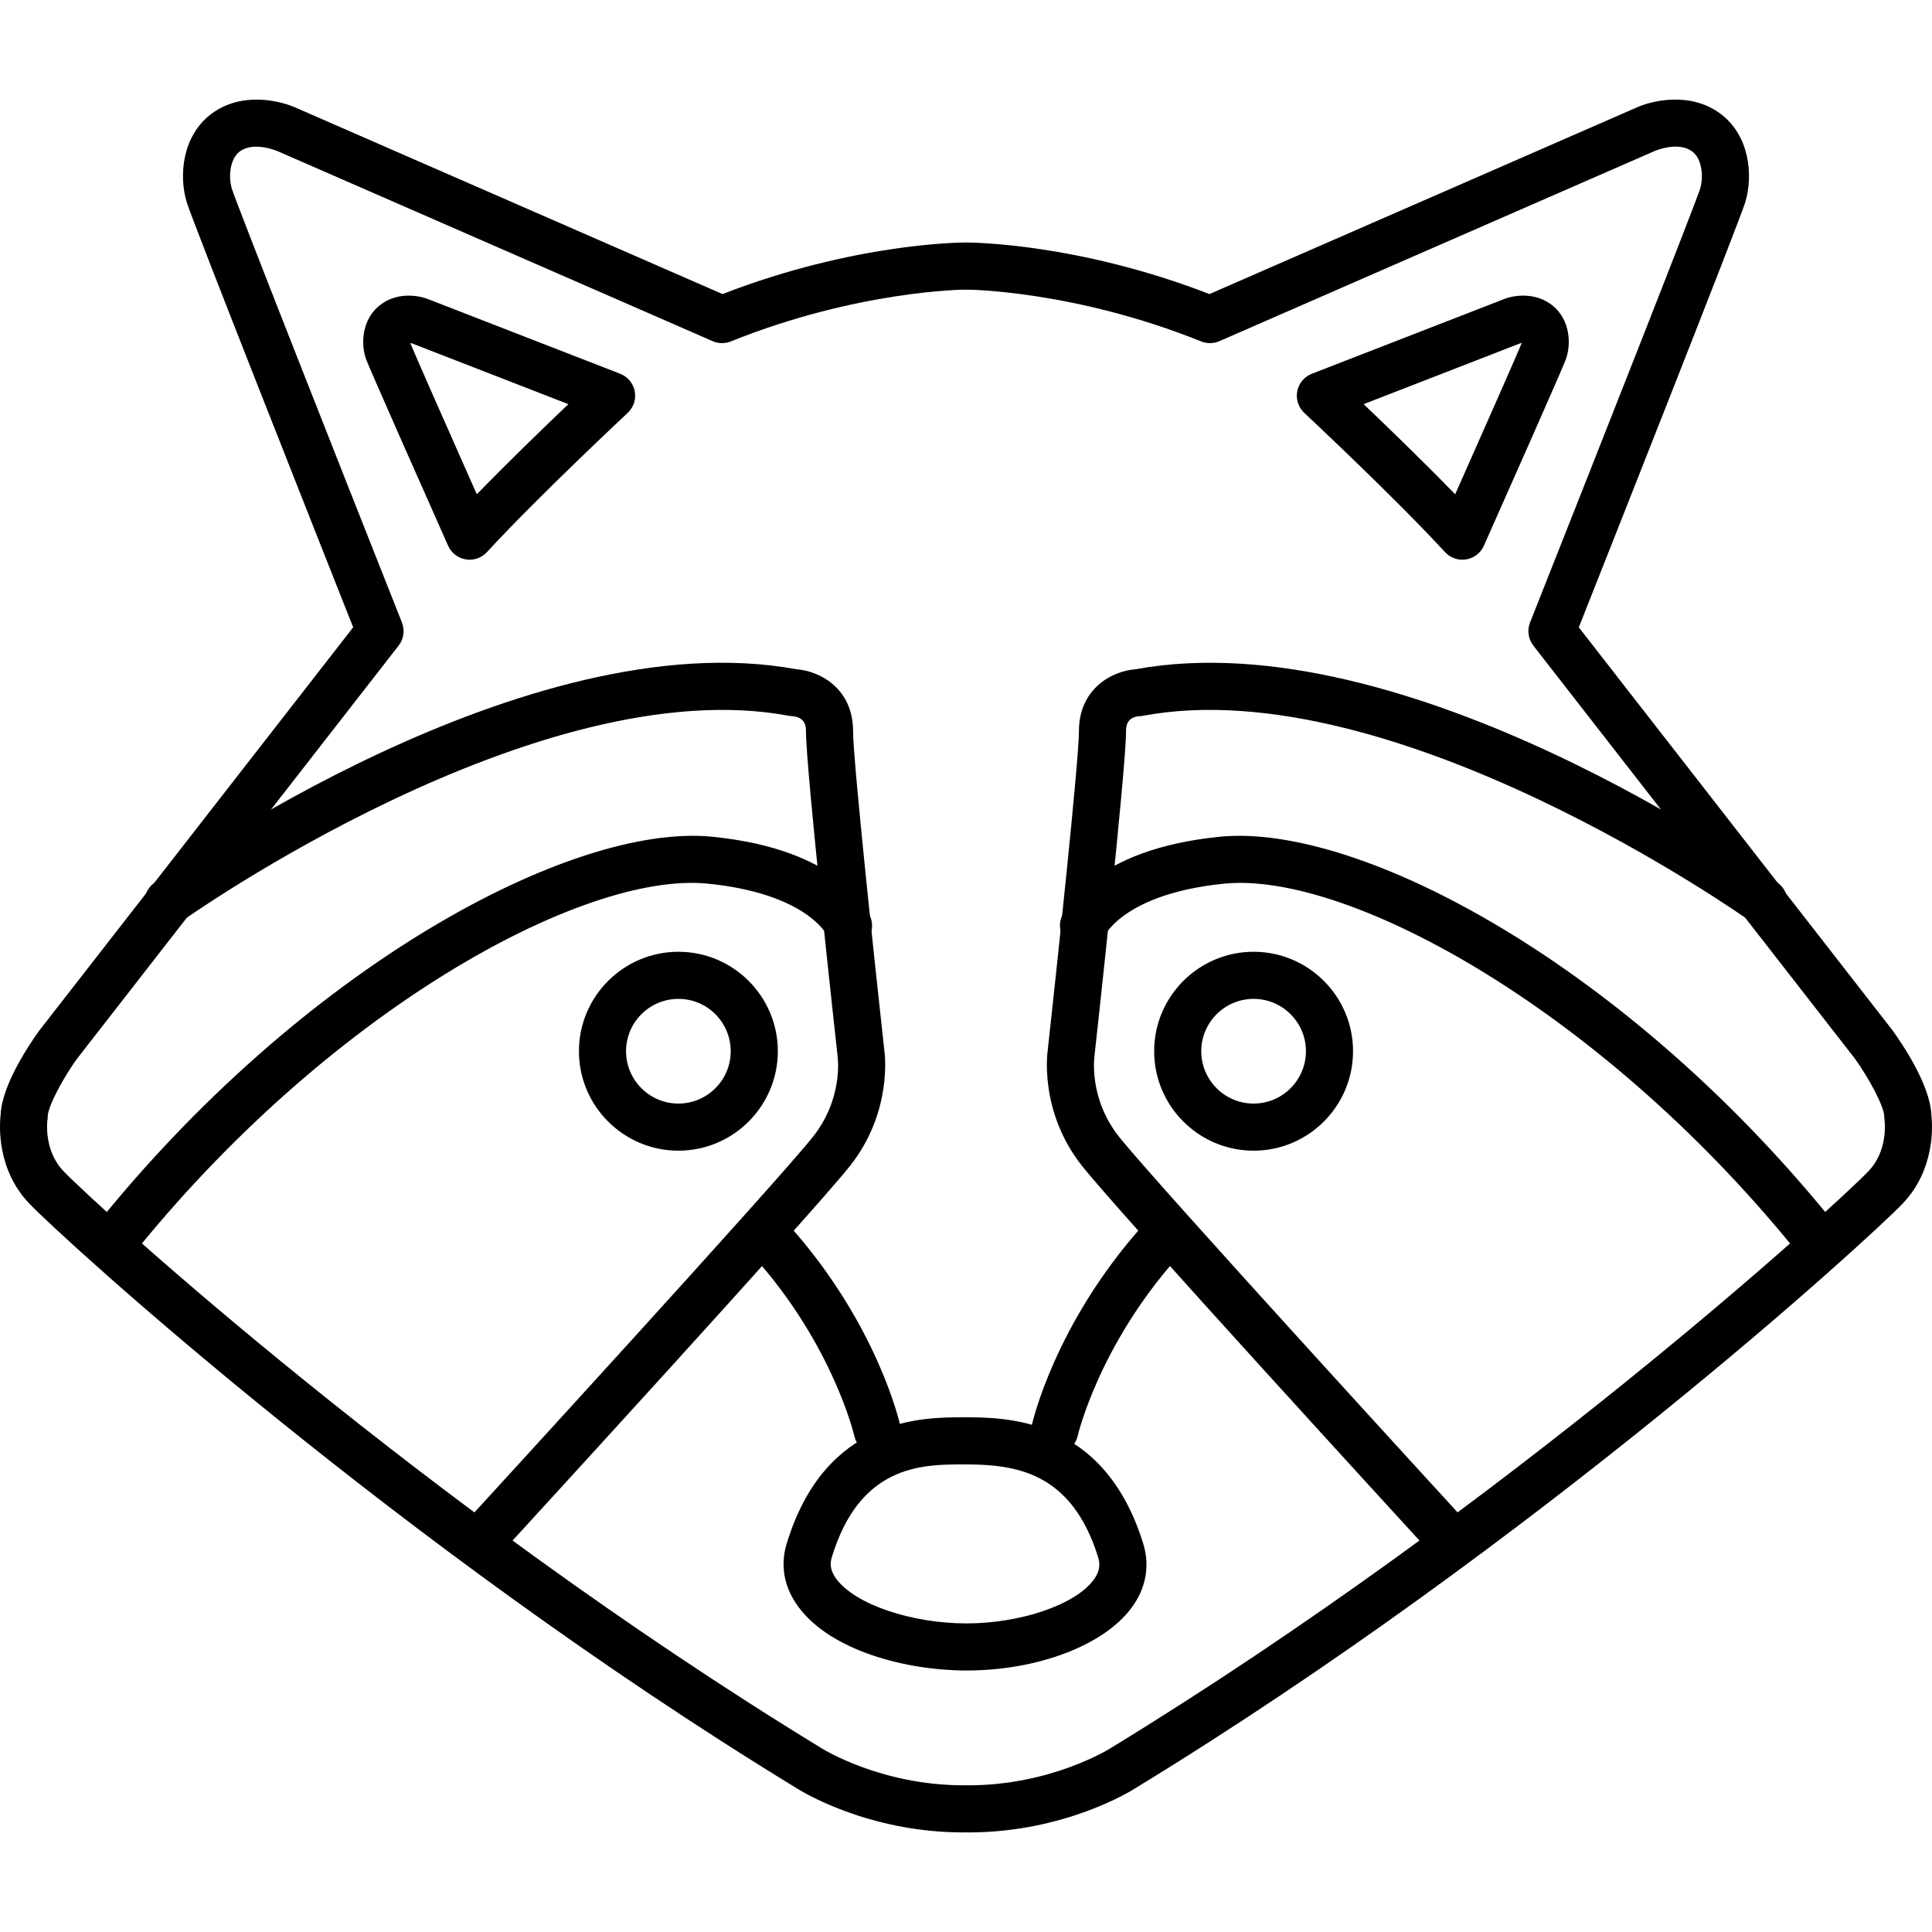 <?xml version="1.0" encoding="iso-8859-1"?>
<!-- Generator: Adobe Illustrator 19.1.0, SVG Export Plug-In . SVG Version: 6.00 Build 0)  -->
<svg version="1.1" id="Capa_1" xmlns="http://www.w3.org/2000/svg" xmlns:xlink="http://www.w3.org/1999/xlink" x="0px" y="0px"
	 viewBox="0 0 123.036 123.036" style="enable-background:new 0 0 123.036 123.036;" xml:space="preserve">
<g>
	<g>
		<path d="M61.368,116.695c-6.205,0-10.468-2.708-10.647-2.823C25.206,98.298,3.987,78.865,1.868,76.649
			c-2.091-2.187-1.902-5.008-1.828-5.648c0.069-1.913,1.882-4.569,2.444-5.349L22.491,39.95
			c-1.964-4.96-10.244-25.883-10.601-27.074c-0.526-1.754-0.255-4.266,1.583-5.634c1.894-1.411,4.339-0.871,5.485-0.33
			l27.054,11.815c8.37-3.244,15.149-3.282,15.44-3.282c0.828,0,1.499,0.67,1.499,1.499c0.001,0.828-0.669,1.5-1.498,1.501
			c-0.067,0-6.84,0.052-14.911,3.298c-0.373,0.15-0.791,0.144-1.16-0.017L17.716,9.643c-0.046-0.02-1.546-0.672-2.451,0.005
			c-0.612,0.456-0.737,1.583-0.502,2.366c0.306,0.984,6.646,17.062,10.833,27.628c0.196,0.494,0.116,1.055-0.211,1.474L4.885,67.45
			c-0.856,1.191-1.847,3.017-1.847,3.662c0,0.081-0.006,0.161-0.02,0.24c0,0.006-0.255,1.892,1.018,3.223
			c2.086,2.181,23,21.326,48.28,36.756c0.065,0.042,3.77,2.363,9.052,2.363c0.829,0,1.5,0.671,1.5,1.5
			S62.197,116.695,61.368,116.695z"/>
		<path d="M29.907,35.644c-0.081,0-0.162-0.006-0.243-0.02c-0.499-0.082-0.922-0.409-1.127-0.871
			c-1.178-2.651-5.038-11.342-5.229-11.892c-0.352-1.019-0.236-2.516,0.849-3.398c1.035-0.84,2.387-0.721,3.23-0.365l12.105,4.703
			c0.481,0.187,0.832,0.608,0.93,1.114c0.097,0.507-0.072,1.028-0.45,1.38c-0.057,0.053-5.728,5.351-8.962,8.864
			C30.724,35.471,30.323,35.644,29.907,35.644z M26.134,21.843c0.002,0.014,0.005,0.026,0.009,0.037
			c0.167,0.44,2.365,5.416,4.222,9.6c1.988-2.049,4.291-4.275,5.83-5.742l-9.935-3.86C26.222,21.864,26.178,21.852,26.134,21.843z"
			/>
		<path d="M43.202,73.279c-3.492,0-6.333-2.841-6.333-6.334c0-3.492,2.841-6.333,6.333-6.333s6.333,2.841,6.333,6.333
			C49.535,70.438,46.695,73.279,43.202,73.279z M43.202,63.612c-1.838,0-3.333,1.495-3.333,3.333c0,1.838,1.495,3.334,3.333,3.334
			s3.333-1.496,3.333-3.334C46.535,65.107,45.04,63.612,43.202,63.612z"/>
		<path d="M55.867,92.613c-0.687,0-1.306-0.475-1.462-1.172c-0.016-0.068-1.346-5.731-6.325-11.332
			c-0.55-0.619-0.495-1.567,0.125-2.118c0.618-0.55,1.566-0.495,2.118,0.125c5.528,6.22,6.952,12.411,7.01,12.671
			c0.18,0.809-0.33,1.61-1.139,1.79C56.084,92.601,55.975,92.613,55.867,92.613z"/>
		<path d="M31.326,98.82c-0.362,0-0.725-0.13-1.013-0.394c-0.61-0.56-0.652-1.509-0.092-2.12
			c0.192-0.209,19.24-20.994,21.555-23.917c1.913-2.417,1.582-4.993,1.567-5.102C53.254,66.491,51.326,49,51.326,46.57
			c0-0.245,0-0.895-0.873-0.96c-0.055-0.004-0.142-0.013-0.197-0.023C34.265,42.581,11.8,58.503,11.575,58.664
			c-0.672,0.484-1.609,0.329-2.093-0.345C9,57.646,9.154,56.709,9.827,56.226c0.959-0.688,23.633-16.779,40.889-13.606
			c1.498,0.11,3.611,1.224,3.611,3.95c0,1.881,1.437,15.317,1.991,20.335c0.016,0.096,0.56,3.873-2.189,7.346
			c-2.381,3.008-20.908,23.223-21.695,24.083C32.136,98.656,31.732,98.82,31.326,98.82z"/>
		<path d="M7.034,80.779c-0.328,0-0.657-0.106-0.933-0.326c-0.648-0.516-0.755-1.46-0.24-2.108
			c13.378-16.81,30.586-25.948,39.489-25.059c8.136,0.805,9.903,4.665,10.078,5.102c0.307,0.77-0.067,1.642-0.836,1.95
			c-0.759,0.303-1.614-0.055-1.934-0.799c-0.062-0.121-1.444-2.658-7.603-3.267c-7.95-0.785-24.273,8.145-36.846,23.941
			C7.913,80.585,7.476,80.779,7.034,80.779z"/>
		<path d="M61.667,116.695c-0.829,0-1.5-0.671-1.5-1.5s0.671-1.5,1.5-1.5c5.282,0,8.986-2.322,9.023-2.345
			c25.309-15.449,46.223-34.593,48.309-36.774c1.273-1.332,1.018-3.217,1.016-3.236c-0.01-0.071-0.018-0.156-0.018-0.228
			c0-0.648-0.991-2.473-1.88-3.706l-20.467-26.29c-0.327-0.419-0.407-0.98-0.211-1.474c4.187-10.566,10.527-26.645,10.833-27.631
			c0.234-0.781,0.109-1.908-0.502-2.363c-0.916-0.682-2.396-0.031-2.412-0.023L77.654,21.726c-0.369,0.161-0.787,0.167-1.16,0.017
			c-8.07-3.246-14.843-3.298-14.911-3.298c-0.828-0.002-1.499-0.674-1.498-1.501c0-0.828,0.671-1.499,1.499-1.499
			c0.291,0,7.07,0.038,15.44,3.282l27.094-11.833c1.106-0.523,3.551-1.063,5.445,0.349c1.837,1.368,2.108,3.879,1.582,5.634
			c-0.357,1.191-8.637,22.114-10.601,27.074l19.973,25.657c0.595,0.824,2.408,3.48,2.478,5.393c0.074,0.64,0.263,3.461-1.828,5.648
			c-2.119,2.217-23.337,21.649-48.886,37.244C72.135,113.988,67.872,116.695,61.667,116.695z"/>
		<path d="M93.128,35.644c-0.416,0-0.817-0.173-1.104-0.484c-3.235-3.514-8.905-8.811-8.962-8.864
			c-0.377-0.352-0.547-0.874-0.45-1.38c0.098-0.506,0.449-0.928,0.93-1.114l12.146-4.719c0.803-0.339,2.156-0.458,3.188,0.379
			c1.087,0.884,1.203,2.381,0.852,3.398c-0.191,0.551-4.051,9.243-5.229,11.894c-0.205,0.461-0.629,0.789-1.127,0.871
			C93.29,35.638,93.209,35.644,93.128,35.644z M86.841,25.738c1.539,1.467,3.842,3.693,5.83,5.742
			c1.856-4.185,4.056-9.163,4.229-9.619c0.002-0.006,0.004-0.014,0.005-0.023c-0.038,0.011-0.082,0.021-0.116,0.035L86.841,25.738z"
			/>
		<path d="M79.833,73.279c-3.492,0-6.333-2.841-6.333-6.334c0-3.492,2.841-6.333,6.333-6.333s6.333,2.841,6.333,6.333
			C86.166,70.438,83.325,73.279,79.833,73.279z M79.833,63.612c-1.838,0-3.333,1.495-3.333,3.333c0,1.838,1.495,3.334,3.333,3.334
			s3.333-1.496,3.333-3.334C83.166,65.107,81.671,63.612,79.833,63.612z"/>
		<path d="M67.168,92.611c-0.108,0-0.219-0.012-0.329-0.037c-0.807-0.181-1.315-0.98-1.136-1.788
			c0.058-0.26,1.482-6.451,7.01-12.671c0.55-0.62,1.498-0.675,2.118-0.125c0.619,0.55,0.675,1.499,0.125,2.118
			c-4.983,5.606-6.312,11.275-6.325,11.332C68.473,92.137,67.854,92.611,67.168,92.611z"/>
		<path d="M91.71,98.82c-0.406,0-0.811-0.164-1.106-0.486c-0.787-0.859-19.314-21.075-21.695-24.083
			c-2.749-3.473-2.206-7.25-2.181-7.409c0.545-4.955,1.982-18.392,1.982-20.272c0-2.726,2.113-3.84,3.611-3.95
			c17.26-3.169,39.93,12.919,40.889,13.606c0.673,0.483,0.827,1.419,0.344,2.093c-0.482,0.674-1.418,0.829-2.093,0.345
			c-0.225-0.161-22.679-16.084-38.682-13.078c-0.074,0.014-0.148,0.022-0.223,0.025c-0.846,0.064-0.846,0.714-0.846,0.959
			c0,2.43-1.927,19.921-2.009,20.665c-0.021,0.161-0.353,2.738,1.561,5.154c2.314,2.924,21.362,23.708,21.555,23.917
			c0.56,0.611,0.518,1.56-0.092,2.12C92.435,98.69,92.071,98.82,91.71,98.82z"/>
		<path d="M116.001,80.779c-0.441,0-0.878-0.194-1.175-0.566c-12.573-15.797-28.923-24.718-36.845-23.941
			c-6.278,0.621-7.593,3.245-7.605,3.271c-0.348,0.732-1.224,1.08-1.965,0.754c-0.743-0.324-1.104-1.156-0.803-1.909
			c0.175-0.438,1.942-4.297,10.079-5.102c8.912-0.885,26.11,8.25,39.488,25.059c0.516,0.648,0.409,1.592-0.24,2.108
			C116.658,80.673,116.328,80.779,116.001,80.779z"/>
	</g>
	<path d="M61.555,106.383c-3.837,0-8.635-1.25-10.705-4.045c-0.918-1.239-1.178-2.636-0.75-4.038
		c2.451-8.045,8.613-8.041,11.261-8.042c2.727,0,8.949,0,11.44,8.035v0c0.441,1.424,0.186,2.84-0.74,4.096
		C70.299,104.778,66.078,106.383,61.555,106.383z M61.353,93.258c-2.692,0-6.598,0.055-8.383,5.917
		c-0.099,0.325-0.155,0.775,0.292,1.378c1.195,1.613,4.761,2.83,8.294,2.83c3.447,0,6.925-1.192,8.09-2.773
		c0.356-0.484,0.445-0.924,0.29-1.428l0,0c-1.695-5.466-5.279-5.924-8.505-5.924C61.404,93.258,61.379,93.258,61.353,93.258z"/>
</g>
<g>
</g>
<g>
</g>
<g>
</g>
<g>
</g>
<g>
</g>
<g>
</g>
<g>
</g>
<g>
</g>
<g>
</g>
<g>
</g>
<g>
</g>
<g>
</g>
<g>
</g>
<g>
</g>
<g>
</g>
</svg>
